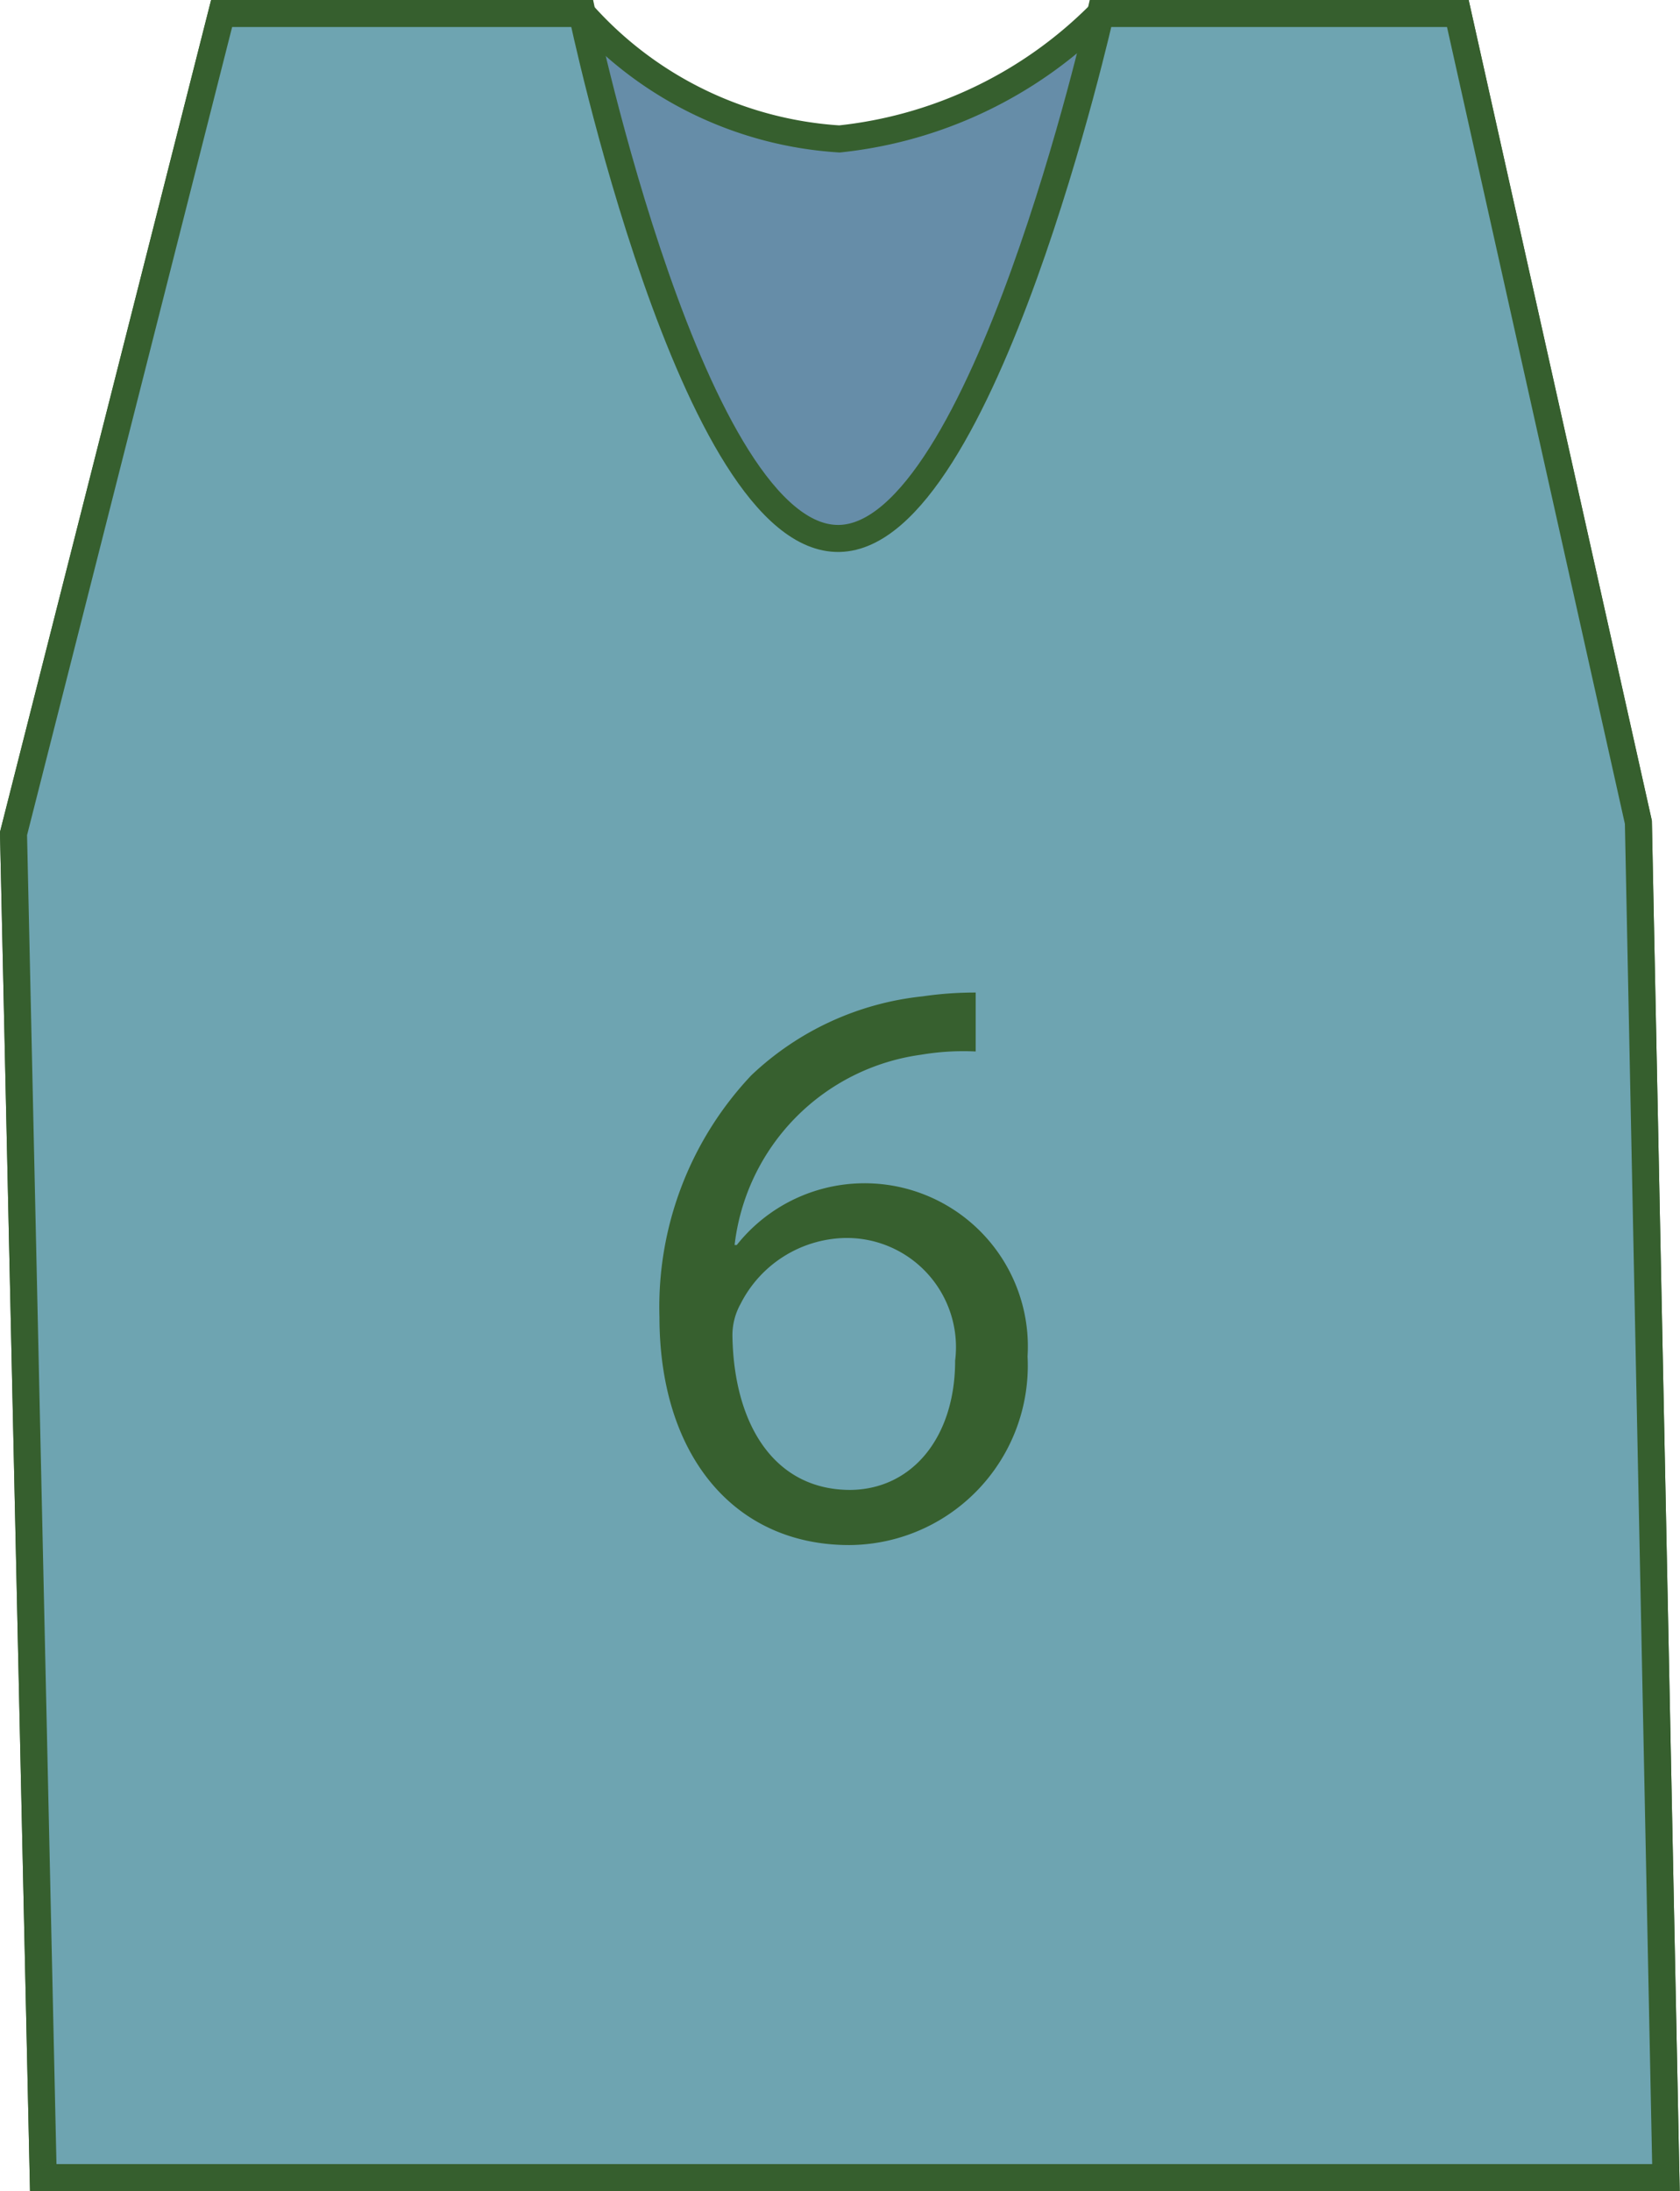 <svg width="3.108" height="4.053" xmlns="http://www.w3.org/2000/svg" viewBox="0 0 3.108 4.053">
	<defs>
		<style>
			.a{fill:#668da8;}.a,.b{stroke:#365f2e;stroke-miterlimit:10;stroke-width:0.05px;}.b{fill:#6ea4b1;}.c{fill:#37602f;}
		</style>
	</defs>
	<path class="a" d="M.41.025h.667a.695.695,0,0,0,.476.232A.797.797,0,0,0,2.036.025h.661l.334,1.496.051,2.507H.08L.025,1.542Z" />
	<path class="b" d="M.41.025h.667s.205.977.476.971C1.819.99,2.036.025,2.036.025h.661l.334,1.496.051,2.507H.08L.025,1.542Z" />
	<path class="c" d="M1.805,1.945a.468.468,0,0,0-.101.006.402.402,0,0,0-.345.352h.004a.302.302,0,0,1,.538.206.332.332,0,0,1-.33.349c-.212,0-.351-.165-.351-.422A.624.624,0,0,1,1.39,1.989a.542.542,0,0,1,.317-.146.667.667,0,0,1,.098-.007Zm-.038.572A.202.202,0,0,0,1.562,2.29a.222.222,0,0,0-.192.122.119.119,0,0,0-.015.06c.003.164.078.284.218.284C1.688,2.755,1.767,2.658,1.767,2.517Z" />
</svg>
